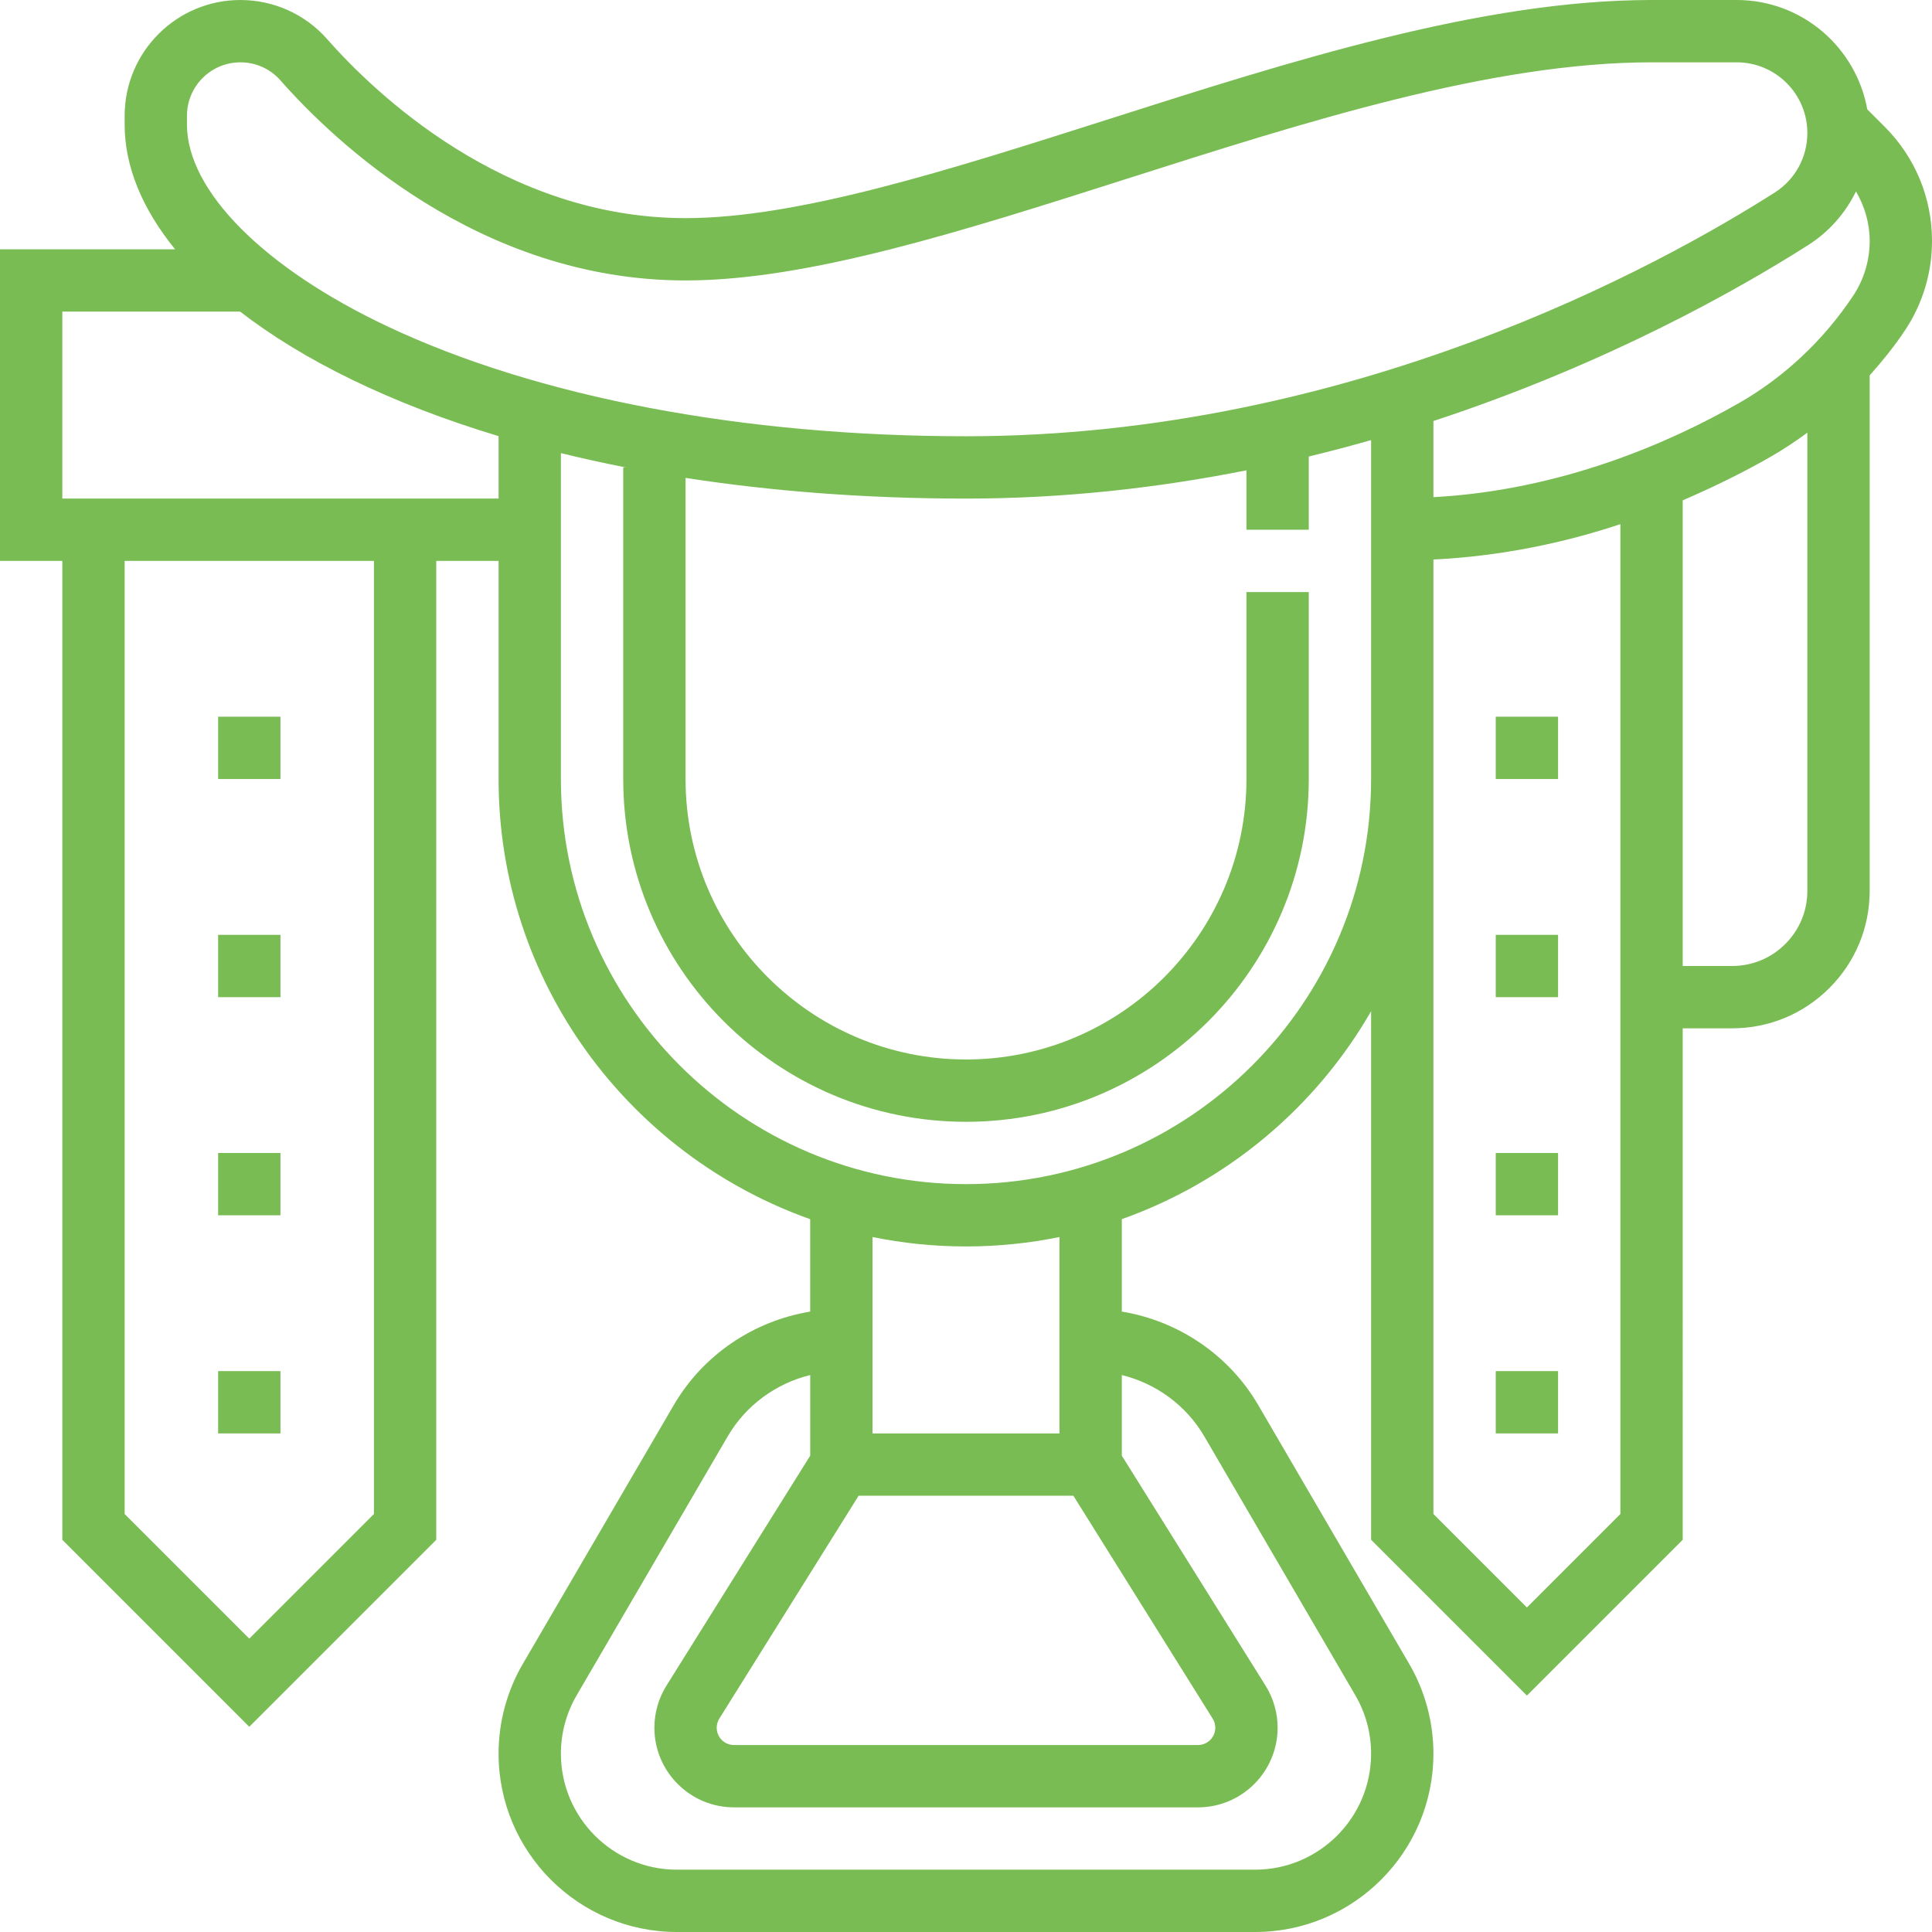 <?xml version="1.0" encoding="UTF-8"?>
<svg xmlns="http://www.w3.org/2000/svg" xmlns:xlink="http://www.w3.org/1999/xlink" xmlns:svgjs="http://svgjs.com/svgjs" version="1.1" width="512" height="512" x="0" y="0" viewBox="0 0 496 496" style="enable-background:new 0 0 512 512" xml:space="preserve">
  <g>
<g xmlns="http://www.w3.org/2000/svg">
	<g>
		<g>
			<rect x="56" y="184" width="16" height="16" fill="#79bc53" data-original="#000000" style=""/>
			<rect x="56" y="240" width="16" height="16" fill="#79bc53" data-original="#000000" style=""/>
			<rect x="56" y="296" width="16" height="16" fill="#79bc53" data-original="#000000" style=""/>
			<rect x="56" y="352" width="16" height="16" fill="#79bc53" data-original="#000000" style=""/>
			<rect x="384" y="184" width="16" height="16" fill="#79bc53" data-original="#000000" style=""/>
			<rect x="384" y="240" width="16" height="16" fill="#79bc53" data-original="#000000" style=""/>
			<rect x="384" y="296" width="16" height="16" fill="#79bc53" data-original="#000000" style=""/>
			<rect x="384" y="352" width="16" height="16" fill="#79bc53" data-original="#000000" style=""/>
			<path d="M483.848,32.536l-4.464-4.464C476.512,12.144,462.616,0,445.864,0H424c-43.48,0-92.432,15.616-139.768,30.72     C243.472,43.72,204.968,56,176,56c-46.504,0-79.872-32.176-92.064-46.008C78.344,3.64,70.24,0,61.72,0     C45.328,0,32,13.328,32,29.72V32c0,10.696,4.48,21.576,12.952,32H0v80h16v251.312l48,48l48-48V144h16v56     c0,52.128,33.464,96.472,80,113v23.728c-14.504,2.384-27.48,11.08-35.008,23.976l-38.752,66.44     c-4.088,6.984-6.24,14.968-6.24,23.072C128,475.464,148.536,496,173.784,496h148.44c25.24,0,45.776-20.536,45.776-45.784     c0-8.112-2.152-16.096-6.232-23.072l-38.76-66.448C315.48,347.8,302.504,339.112,288,336.72v-23.728     c27.152-9.648,49.816-28.736,64-53.384v135.696l40,40l40-40V264h12.688c9.432,0,18.296-3.672,24.968-10.344     S480,238.12,480,228.688V96.368c3.24-3.64,6.312-7.424,9.024-11.496c4.56-6.816,6.976-14.776,6.976-23.008     C496,50.792,491.688,40.376,483.848,32.536z M48,29.72C48,22.152,54.152,16,61.72,16c3.936,0,7.656,1.664,10.216,4.568     C85.552,36.032,122.968,72,176,72c31.464,0,71.12-12.648,113.096-26.04C335.264,31.232,383.016,16,424,16h21.864     c10,0,18.136,8.136,18.136,18.136c0,6.224-3.12,11.936-8.328,15.264C426.144,68.216,346.792,112,248,112     c-57.256,0-110.032-10.024-148.584-28.232C67.704,68.792,48,48.952,48,32V29.72z M96,388.688l-32,32l-32-32V144h64V388.688z      M128,128H16V80h45.648c16.136,12.464,38.52,23.576,66.352,31.968V128z M309.184,368.768l38.768,66.456     c2.648,4.536,4.048,9.72,4.048,14.992C352,466.64,338.64,480,322.216,480H173.784C157.36,480,144,466.64,144,450.216     c0-5.272,1.4-10.464,4.064-15.008l38.76-66.448c4.656-7.984,12.392-13.592,21.184-15.752v20.696l-36.896,59.032     c-2.04,3.256-3.112,7-3.112,10.824c0,11.264,9.168,20.44,20.44,20.44h119.128c11.264,0,20.432-9.176,20.432-20.44     c0-3.832-1.072-7.568-3.112-10.832L288,373.712v-20.696C296.784,355.168,304.52,360.776,309.184,368.768z M275.568,384     l35.752,57.208c0.448,0.712,0.68,1.528,0.68,2.352c0,2.448-1.992,4.44-4.44,4.44H188.44c-2.448,0-4.44-1.992-4.44-4.44     c0-0.832,0.232-1.64,0.672-2.344L220.432,384H275.568z M224,368v-50.416c7.76,1.576,15.784,2.416,24,2.416s16.24-0.84,24-2.416     V368H224z M352,136v64c0,57.344-46.656,104-104,104s-104-46.656-104-104v-83.672c5.384,1.32,10.92,2.552,16.648,3.672H160v80     c0,48.52,39.48,88,88,88s88-39.48,88-88v-48h-16v48c0,39.704-32.296,72-72,72c-39.704,0-72-32.296-72-72v-77.312     c21.92,3.392,45.976,5.312,72,5.312c25.408,0,49.552-2.792,72-7.256V136h16v-18.8c5.456-1.32,10.784-2.728,16-4.216V136z      M416,388.688l-24,24l-24-24V200v-56.352c17.496-0.864,33.704-4.328,48-9.088V388.688z M464,228.688     c0,5.16-2.008,10.008-5.656,13.656c-3.648,3.648-8.496,5.656-13.656,5.656H432V128.448c8.496-3.64,16.152-7.504,22.56-11.176     c3.256-1.872,6.392-3.952,9.44-6.192V228.688z M475.72,75.992c-7.544,11.32-17.616,20.8-29.128,27.4     c-18.088,10.384-45.944,22.472-78.592,24.248v-19.552c44.888-14.752,78.888-34.128,96.272-45.208     c5.376-3.424,9.512-8.216,12.216-13.736c2.232,3.84,3.512,8.168,3.512,12.72C480,66.92,478.52,71.8,475.72,75.992z" fill="#79bc53" data-original="#000000" style=""/>
		</g>
	</g>
</g>















</g>
</svg>
